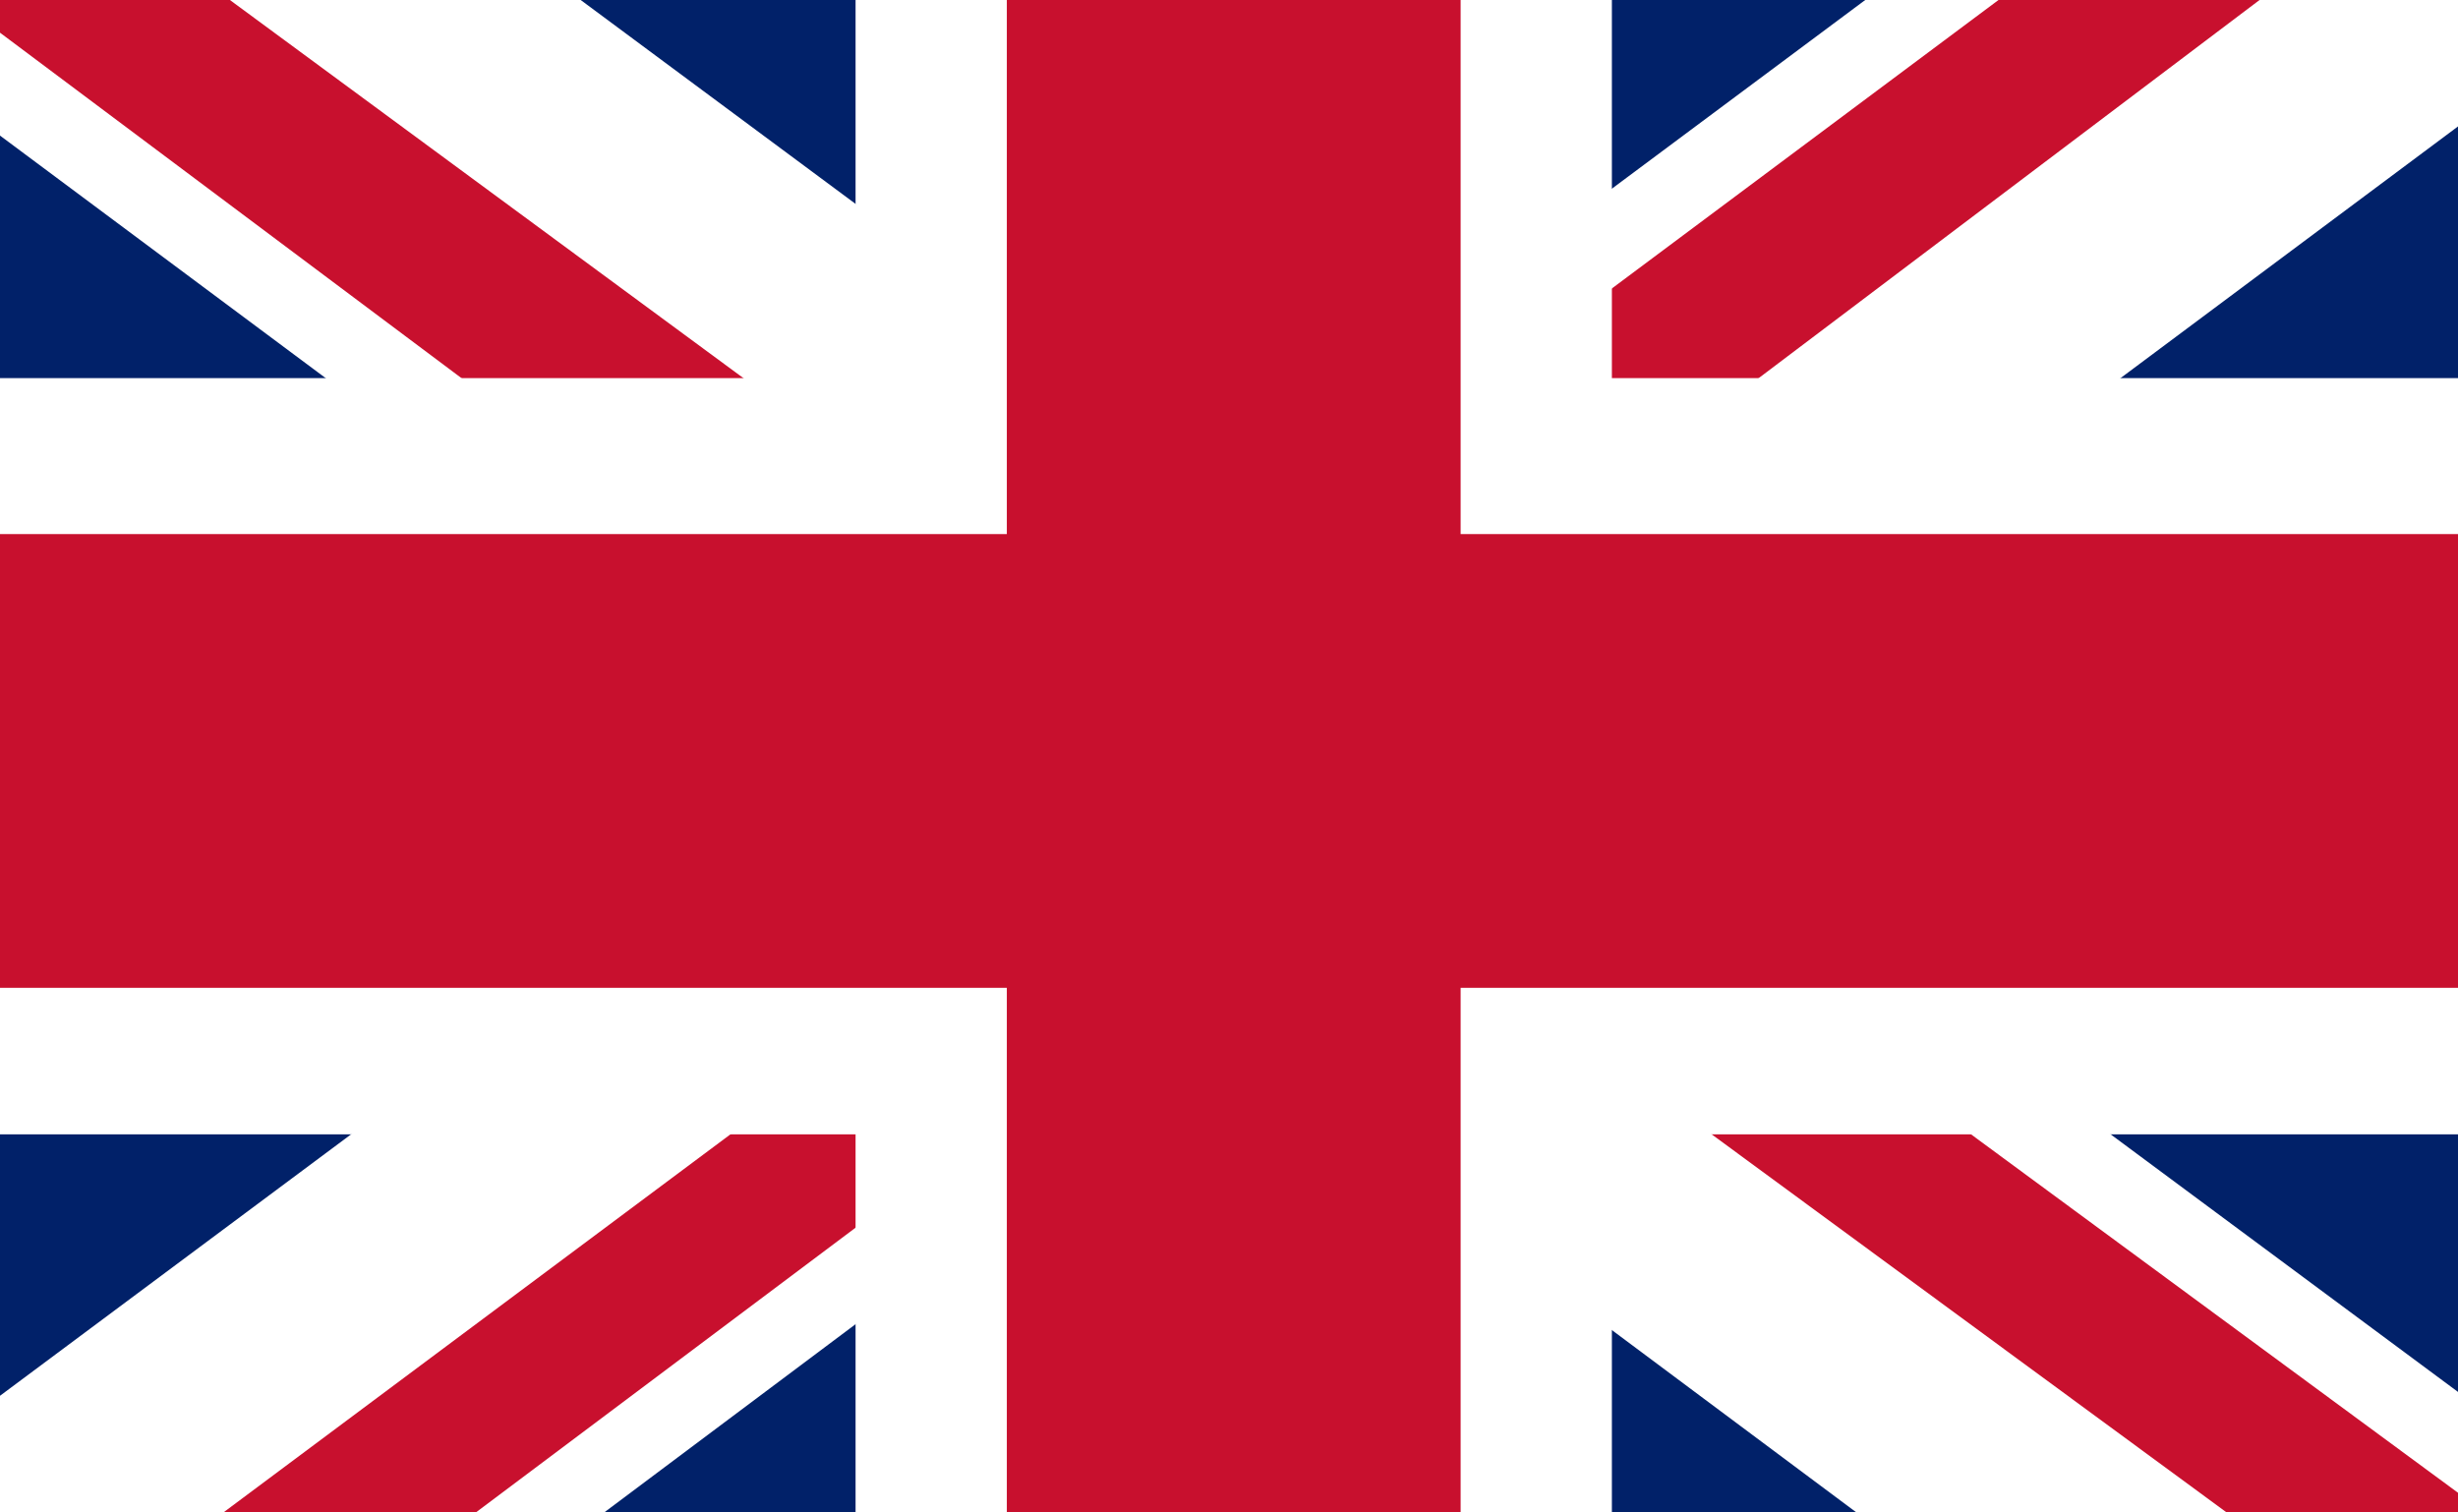 <svg width="26" height="16" viewBox="0 0 26 16" fill="none" xmlns="http://www.w3.org/2000/svg">
<rect x="0" y="0" width="26" height="16" fill="#808080" stroke="none"/>
<g clip-path="url(#clip0_8532_5049)">
<path d="M-3 -4H29V20H-3V-4Z" fill="#012169"/>
<path d="M0.75 -4L12.95 5.05L25.1 -4H29V-0.9L17 8.05L29 16.95V20H25L13 11.05L1.05 20H-3V17L8.95 8.1L-3 -0.8V-4H0.75Z" fill="white"/>
<path d="M18.2 10.05L29 18V20L15.45 10.05H18.2ZM9 11.05L9.3 12.8L-0.3 20H-3L9 11.05ZM29 -4V-3.85L16.55 5.55L16.65 3.35L26.5 -4H29ZM-3 -4L8.95 4.8H5.95L-3 -1.9V-4Z" fill="#C8102E"/>
<path d="M9.05 -4V20H17.05V-4H9.05ZM-3 4V12H29V4H-3Z" fill="white"/>
<path d="M-3 5.65V10.45H29V5.65H-3ZM10.65 -4V20H15.45V-4H10.65Z" fill="#C8102E"/>
</g>
<defs>
<clipPath id="clip0_8532_5049">
<rect width="32" height="24" fill="white" transform="translate(-3 -4)"/>
</clipPath>
</defs>
</svg>
